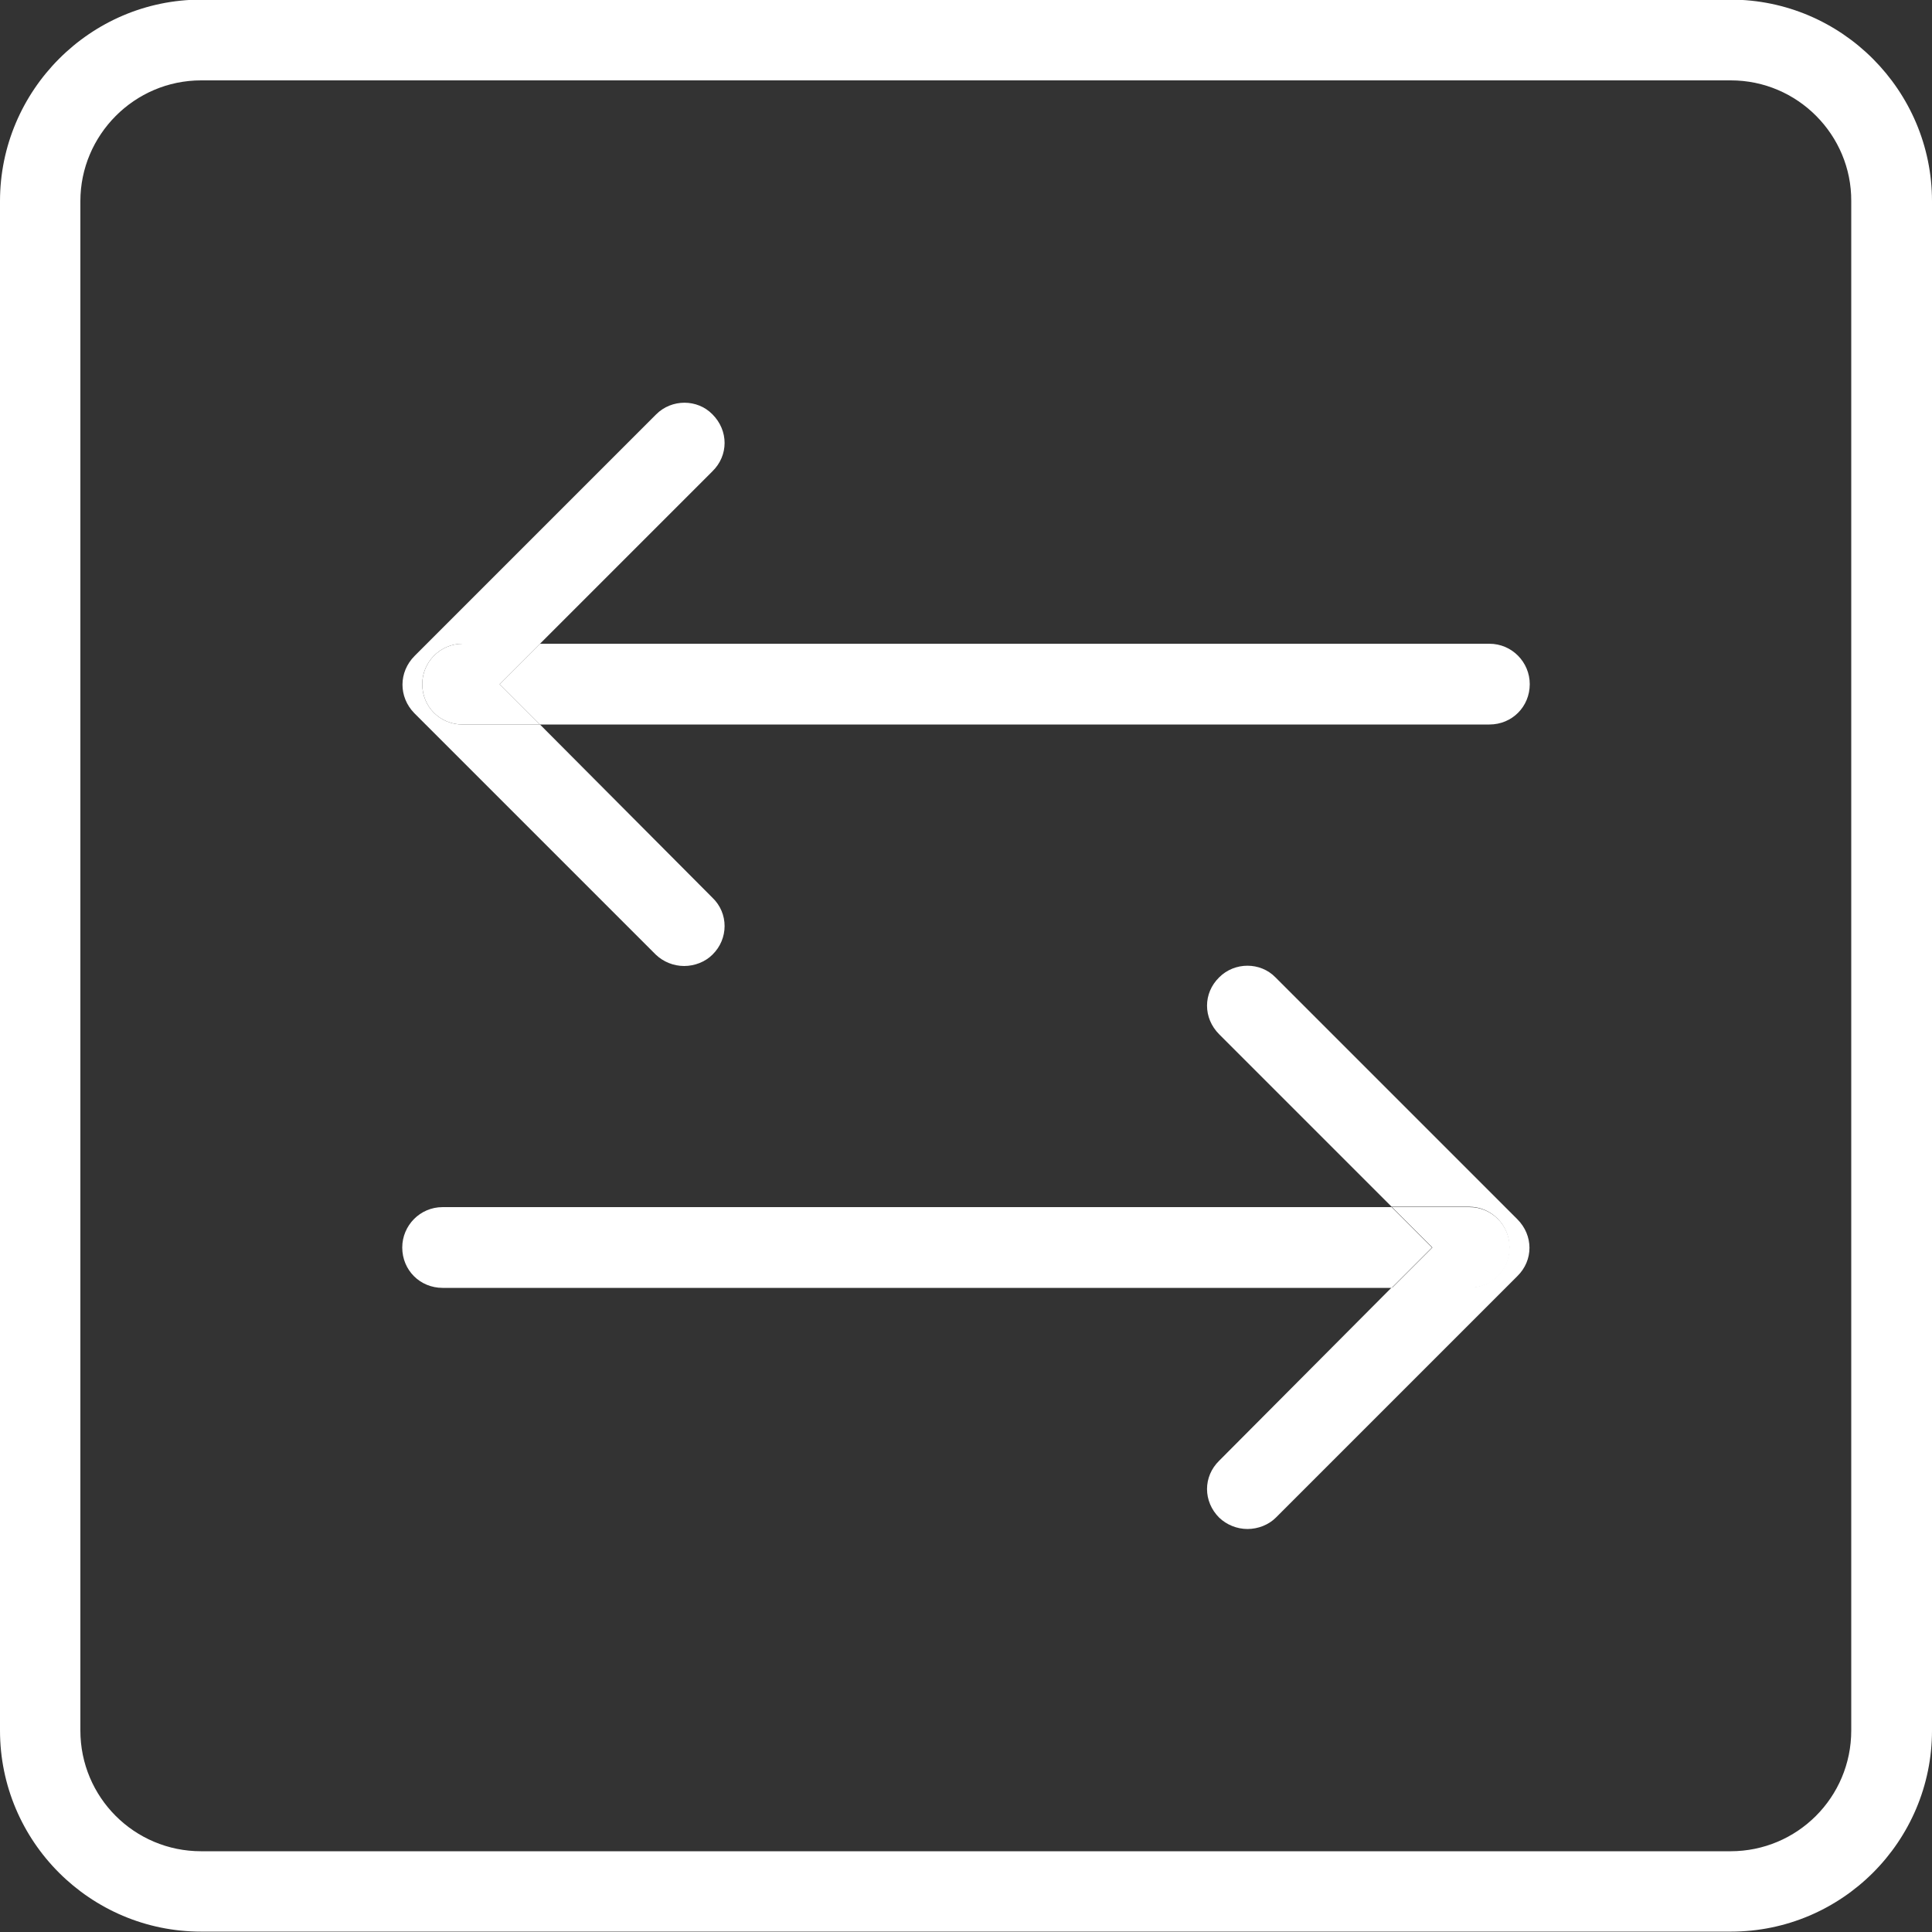 <?xml version="1.0" encoding="utf-8"?>
<!-- Generator: Adobe Illustrator 22.0.1, SVG Export Plug-In . SVG Version: 6.00 Build 0)  -->
<svg version="1.1" id="_x31_px" xmlns="http://www.w3.org/2000/svg" xmlns:xlink="http://www.w3.org/1999/xlink" x="0px" y="0px"
	 viewBox="0 0 512 512" style="enable-background:new 0 0 512 512;" xml:space="preserve">
<rect x="0" y="0" width="512" height="512" fill="#333333" stroke="none"/>
<style type="text/css">
	.st0{fill:#FFFFFF;}
</style>
<g id="XMLID_1_">
	<path class="st0" d="M394.7,170.6c6,0,10.7,4.9,10.7,10.7c0,6-4.7,10.7-10.7,10.7H143.1l-10.7-10.7l10.7-10.7L394.7,170.6z"/>
	<path class="st0" d="M368.9,341.3l10.7-10.7l-10.7-10.7h20.5c6,0,10.7,4.9,10.7,10.7c0,6-4.7,10.7-10.7,10.7H368.9z"/>
	<path class="st0" d="M379.5,330.6l-10.7,10.7H117.3c-6,0-10.7-4.7-10.7-10.7c0-5.8,4.7-10.7,10.7-10.7h251.5L379.5,330.6z"/>
	<path class="st0" d="M402.1,323.1c4.3,4.3,4.3,10.9,0,15.1l-64,64c-1.9,1.9-4.7,3-7.5,3c-2.8,0-5.5-1.1-7.5-3
		c-4.3-4.3-4.3-10.9,0-15.1l45.7-45.9h20.5c6,0,10.7-4.7,10.7-10.7c0-5.8-4.7-10.7-10.7-10.7h-20.5l-45.7-45.7
		c-4.3-4.3-4.3-10.9,0-15.1c4.1-4.1,10.9-4.1,14.9,0L402.1,323.1z"/>
	<path class="st0" d="M143.1,170.6l-10.7,10.7l10.7,10.7h-20.5c-6,0-10.7-4.7-10.7-10.7c0-5.8,4.7-10.7,10.7-10.7L143.1,170.6z"/>
	<path class="st0" d="M109.9,173.8l64-64c4.1-4.1,10.9-4.1,14.9,0c4.3,4.3,4.3,10.9,0,15.1l-45.7,45.7h-20.5
		c-6,0-10.7,4.9-10.7,10.7c0,6,4.7,10.7,10.7,10.7h20.5l45.7,45.9c4.3,4.1,4.3,10.9,0,15.1c-1.9,1.9-4.7,3-7.5,3
		c-2.8,0-5.5-1.1-7.5-3l-64-64C105.6,184.7,105.6,178.1,109.9,173.8L109.9,173.8z"/>
	<path class="st0" d="M458.7,21.3H53.3c-17.7,0-32,14.5-32,32v405.3c0,17.7,14.3,32,32,32h405.3c17.7,0,32-14.3,32-32V53.3
		C490.7,35.8,476.4,21.3,458.7,21.3z M458.7,511.9H53.3C23.9,511.9,0,488,0,458.6V53.3C0,24,23.9-0.1,53.3-0.1h405.3
		C488.1-0.1,512,24,512,53.3v405.3C512,488,488.1,511.9,458.7,511.9z"/>
</g>
</svg>
